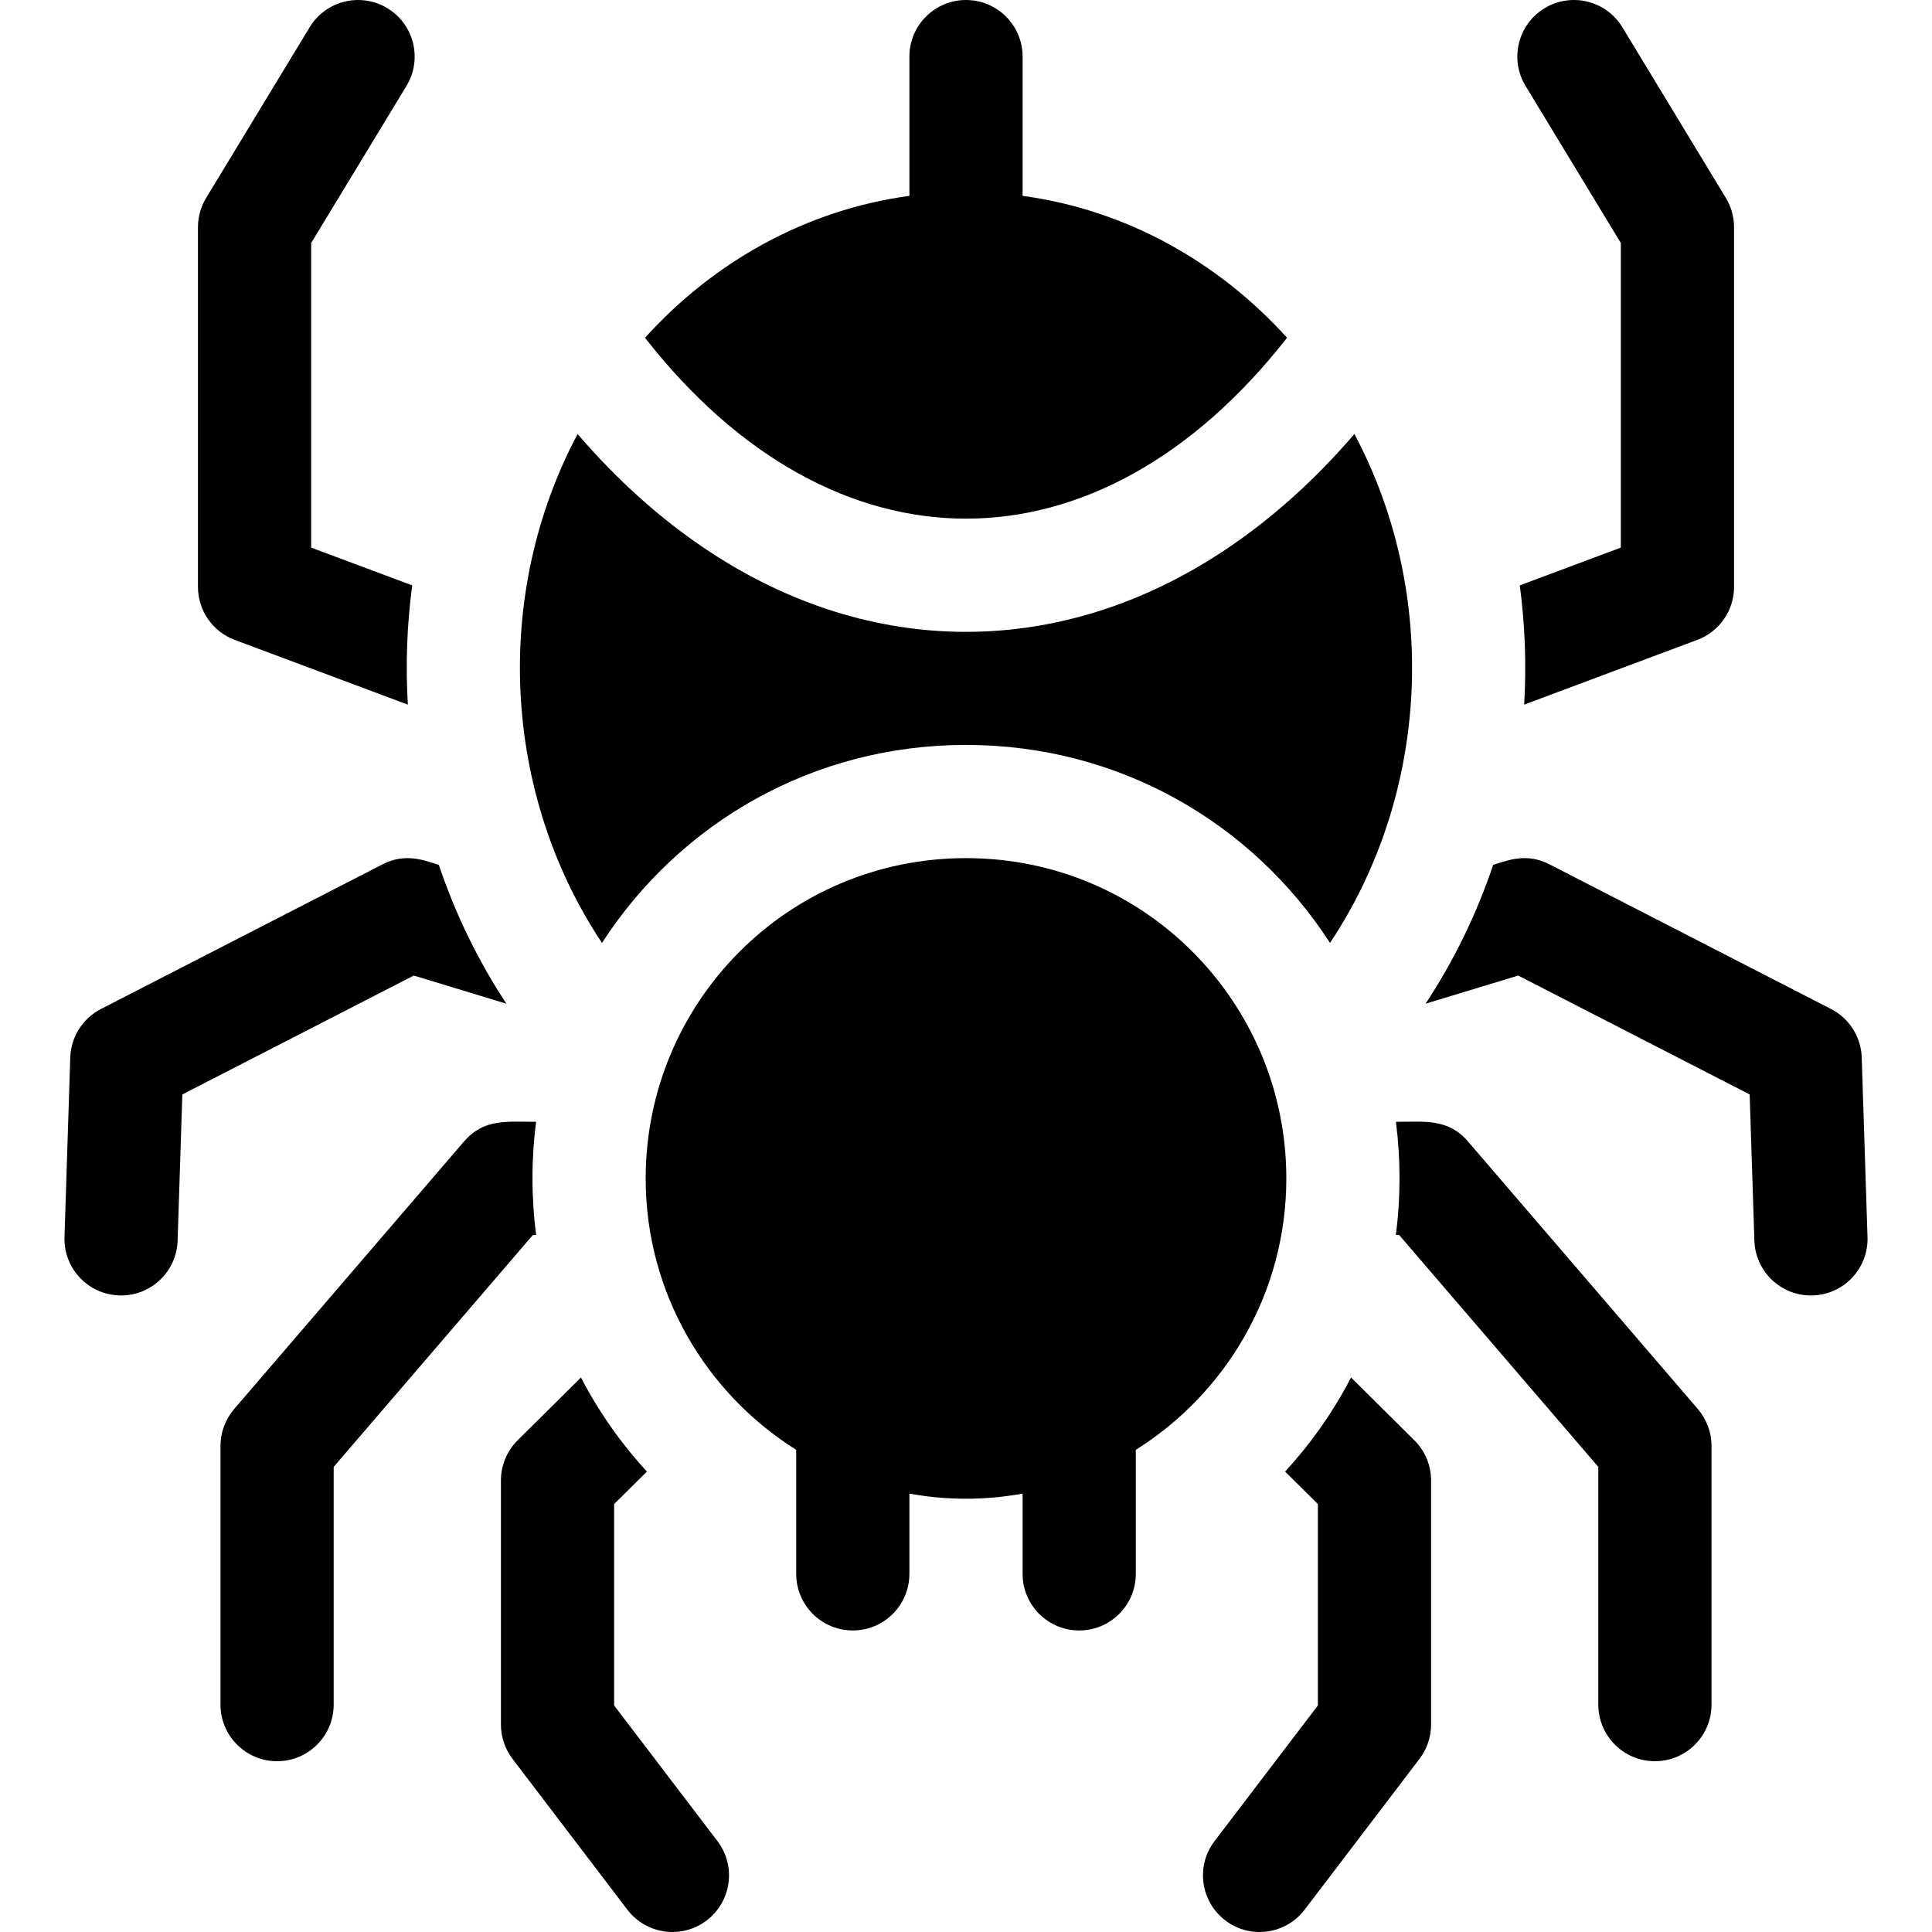 <svg id="Capa_1" enable-background="new 0 0 512 512" height="512" viewBox="0 0 512 512" width="512" xmlns="http://www.w3.org/2000/svg"><g><path d="m358.04 365.051c-4.72 9.09-10.61 17.46-17.48 24.93l8.69 8.61v53.38l-27.38 35.94c-5.02 6.59-3.74 16 2.85 21.02 6.571 5.019 15.995 3.753 21.02-2.84l30.44-39.97c1.99-2.62 3.07-5.81 3.07-9.09v-64.7c0-4-1.6-7.83-4.44-10.65z"/><path d="m389.049 302.521c-5.278-6.148-11.396-5.23-19.12-5.23 1.279 9.853 1.288 20.121-.02 30h.88l52.78 61.45v63c0 8.29 6.72 15 15 15s15-6.71 15-15v-68.56c0-3.58-1.29-7.05-3.62-9.77z"/><path d="m493.379 280.251c-.18-5.45-3.29-10.37-8.14-12.86l-74.59-38.32c-6.142-3.151-11.063-1.058-14.94.12-4.39 13.06-10.42 25.44-17.92 36.8l24.55-7.46 61.34 31.51 1.25 38.75c.26 8.12 6.92 14.52 14.98 14.52.16 0 .33 0 .49-.01 8.28-.26 14.78-7.19 14.51-15.47z"/><path d="m429.539 64.402v80.72l-26.78 10.01c1.412 10.592 1.777 21.077 1.16 31.6l45.87-17.15c5.86-2.19 9.75-7.79 9.75-14.05v-95.32c0-2.75-.76-5.44-2.18-7.78l-27.42-45.21c-4.3-7.08-13.52-9.34-20.61-5.05-7.08 4.3-9.34 13.53-5.04 20.61z"/><path d="m162.75 451.97v-53.38l8.69-8.61c-6.87-7.47-12.76-15.84-17.48-24.93l-16.77 16.63c-2.84 2.82-4.44 6.65-4.44 10.65v64.7c0 3.28 1.08 6.47 3.07 9.09l30.44 39.97c5.026 6.593 14.45 7.859 21.02 2.84 6.59-5.02 7.87-14.43 2.85-21.02z"/><path d="m142.091 327.291c-1.304-9.851-1.303-20.12-.02-30-7.738 0-13.846-.914-19.12 5.23l-60.9 70.89c-2.33 2.72-3.62 6.19-3.62 9.77v68.56c0 8.29 6.72 15 15 15s15-6.71 15-15v-63l52.78-61.45z"/><path d="m134.201 265.991c-7.49-11.37-13.52-23.74-17.91-36.8-3.925-1.192-8.812-3.264-14.94-.12l-74.59 38.32c-4.85 2.49-7.96 7.41-8.14 12.86l-1.53 47.58c-.27 8.28 6.23 15.21 14.51 15.47.16.01.33.01.49.01 8.06 0 14.72-6.4 14.98-14.52l1.25-38.75 61.34-31.51z"/><path d="m62.211 169.582 45.87 17.15c-.606-10.338-.276-20.843 1.16-31.6l-26.78-10.01v-80.72l25.25-41.62c4.3-7.08 2.04-16.31-5.04-20.61-7.09-4.29-16.31-2.03-20.61 5.05l-27.42 45.21c-1.42 2.34-2.18 5.03-2.18 7.78v95.32c0 6.26 3.89 11.86 9.75 14.05z"/><path d="m340.89 312.291c0-46.328-37.318-84.88-84.89-84.88-47.534 0-84.89 38.516-84.89 84.88 0 30.288 15.955 56.905 39.89 71.932v32.867c0 8.284 6.716 15 15 15s15-6.716 15-15v-21.264c10.067 1.803 19.916 1.806 30 0v21.264c0 8.284 6.716 15 15 15s15-6.716 15-15v-32.867c23.935-15.027 39.89-41.644 39.89-71.932z"/><path d="m341.08 89.512c-18.245-20.177-42.714-33.895-70.08-37.606v-36.904c0-8.28-6.72-15-15-15s-15 6.72-15 15v36.904c-27.36 3.711-51.835 17.43-70.07 37.615 49.945 63.851 120.113 63.954 170.15-.009z"/><path d="m256 197.411c40.478 0 75.818 20.567 96.47 52.47 26.35-39.573 29.061-92.339 6.46-134.869-10.48 12.21-21.91 22.47-34.18 30.66-43.464 29.023-93.993 29.051-137.499 0-12.27-8.19-23.7-18.45-34.18-30.65-22.58 42.467-19.916 95.248 6.46 134.859 20.648-31.898 55.986-52.47 96.469-52.47z"/></g></svg>